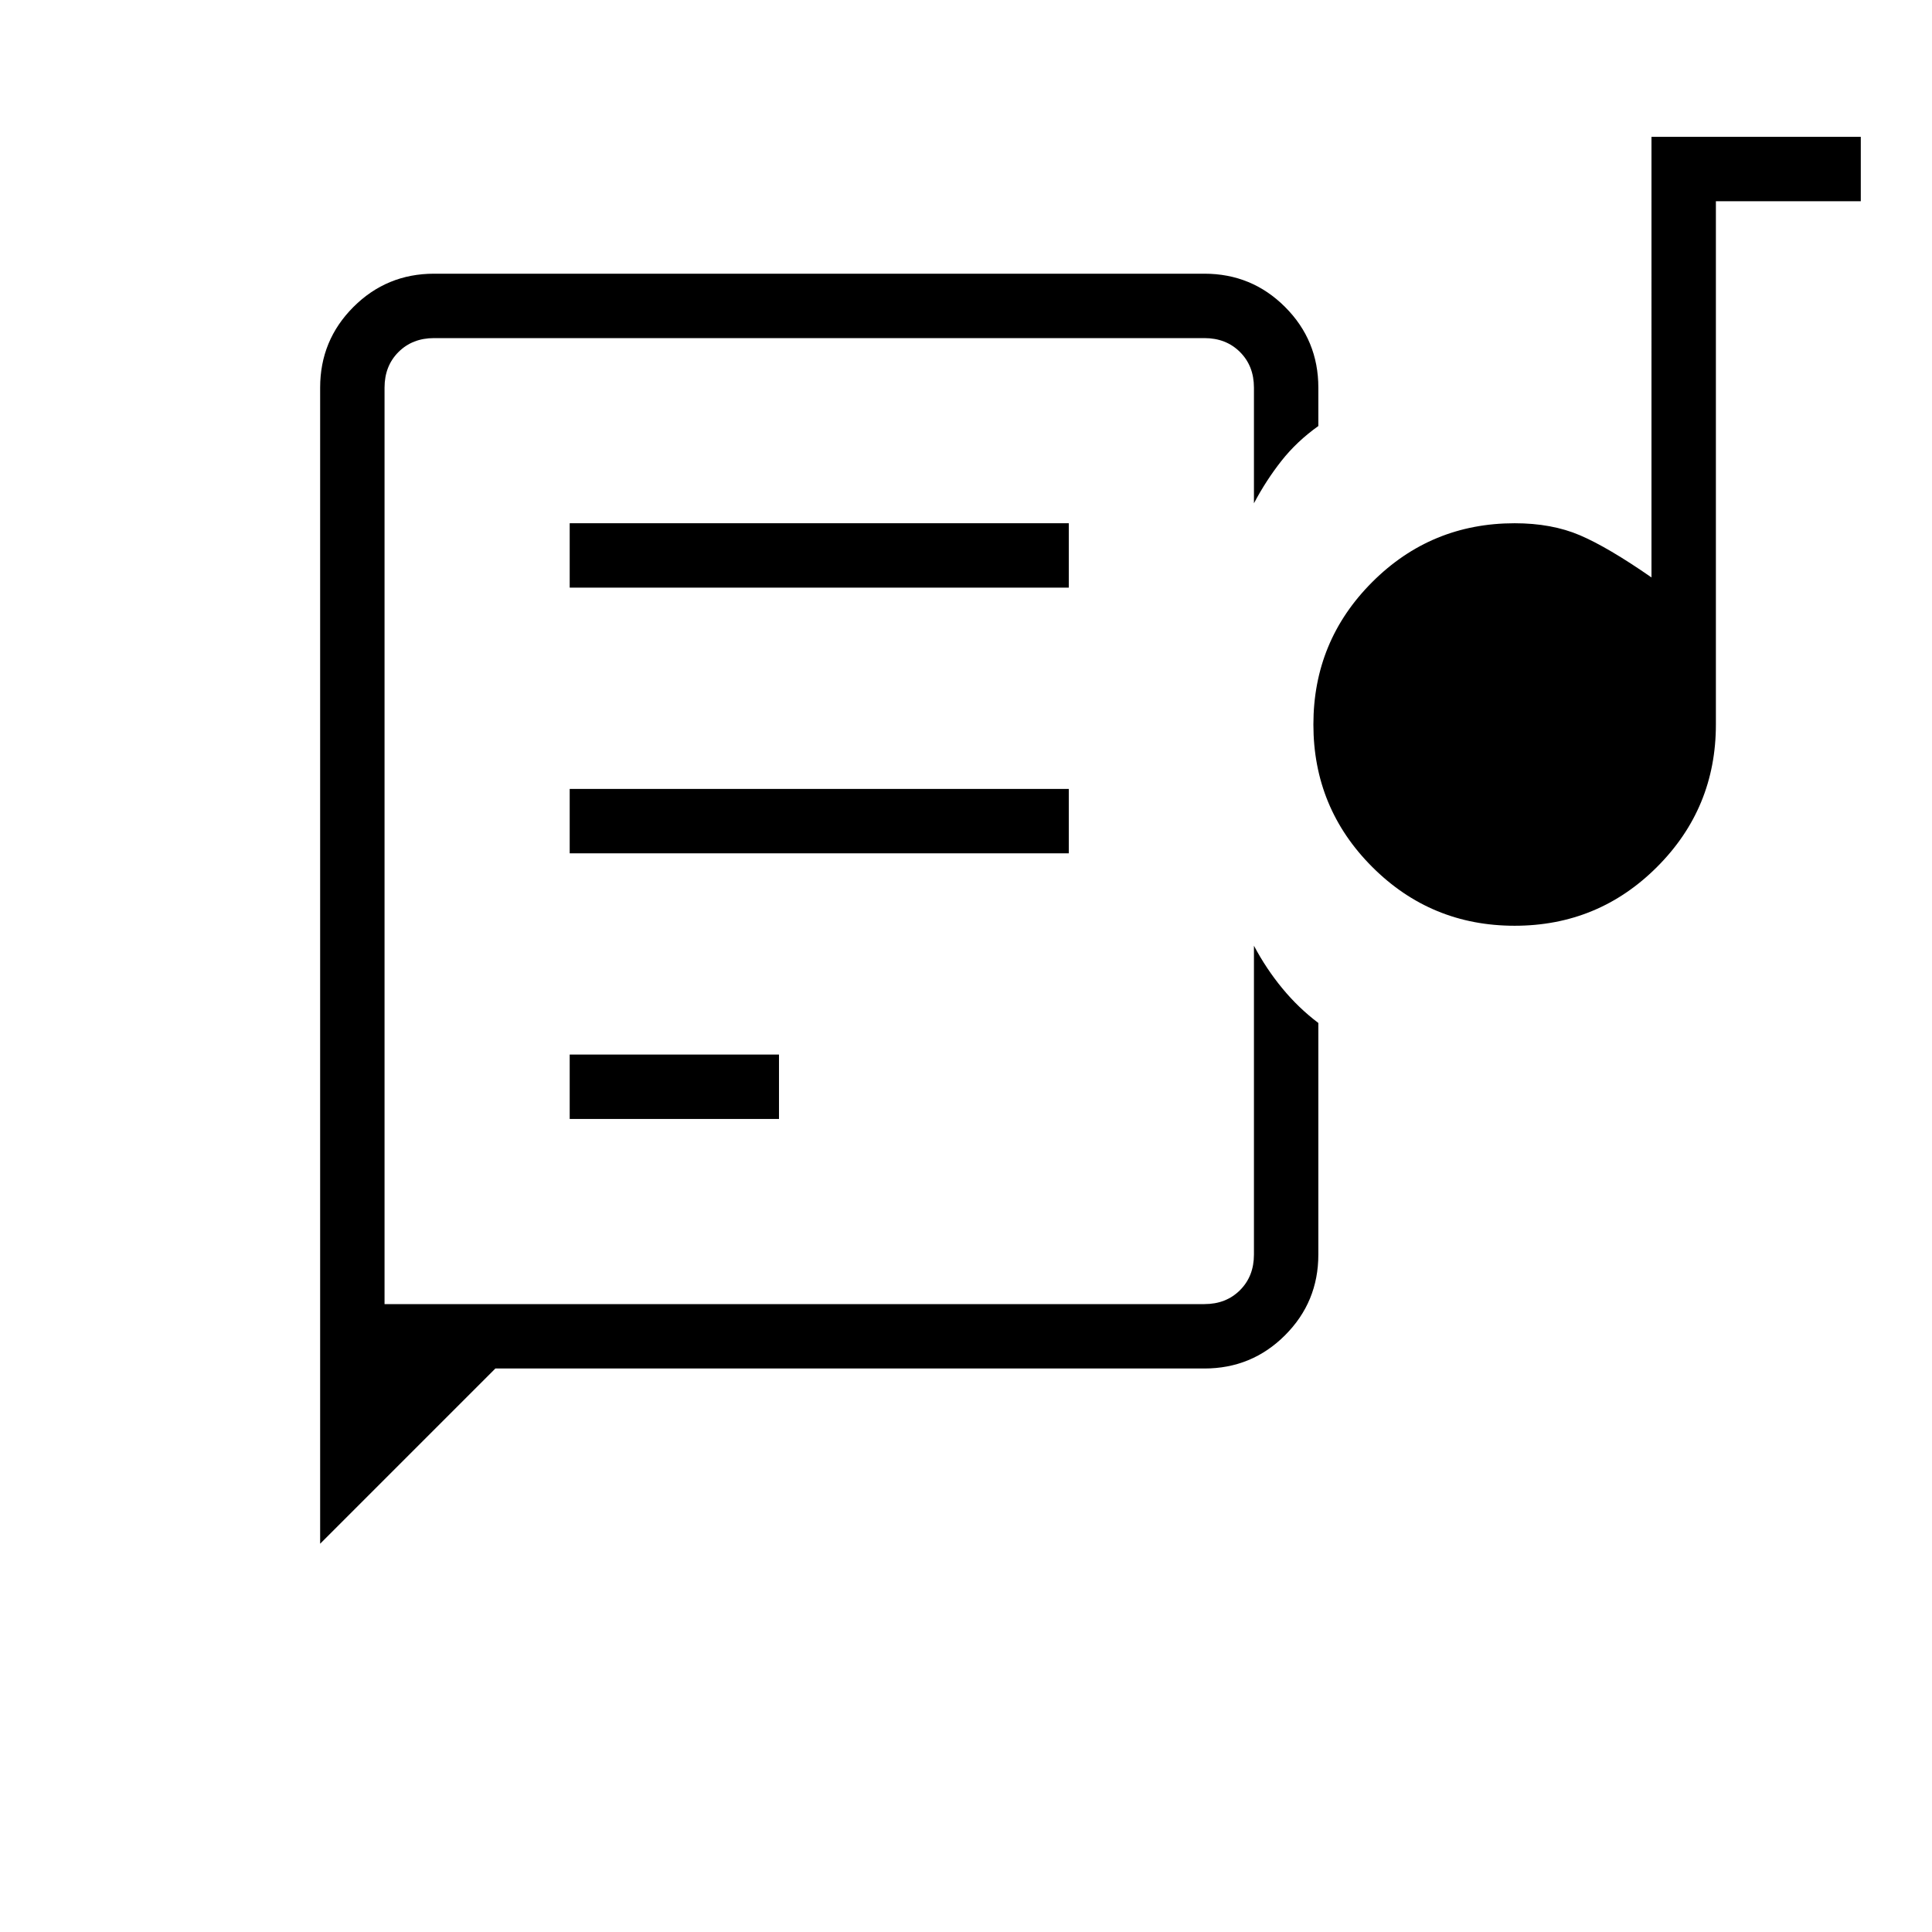 <svg xmlns="http://www.w3.org/2000/svg" height="20" viewBox="0 -960 960 960" width="20"><path d="M191.077-311v-480 480Zm-32 118.078v-574.463q0-23.546 16.534-40.081Q192.146-824 215.692-824h382.77q23.546 0 40.08 16.534 16.535 16.535 16.535 40.081v19.077q-10.692 7.616-18.308 17.27-7.615 9.653-13.692 21.115v-57.462q0-10.769-6.923-17.692T598.462-792h-382.77q-10.769 0-17.692 6.923t-6.923 17.692V-312h407.385q10.769 0 17.692-6.923t6.923-17.692v-153.462q6.077 11.462 14.13 21.22 8.053 9.759 17.87 17.165v115.077q0 23.546-16.535 40.081Q622.008-280 598.462-280H246.154l-87.077 87.078Zm124-211.078h104v-32h-104v32Zm469.538-96q-41.538 0-70.769-29.231-29.231-29.23-29.231-70.769t29.231-70.769Q711.077-700 752.615-700q18.462 0 32.423 5.961 13.962 5.962 35.577 20.962V-892h104.001v32h-72v260q0 41.539-29.231 70.769Q794.154-500 752.615-500Zm-469.538-36h248v-32h-248v32Zm0-132h248v-32h-248v32Z"/></svg>